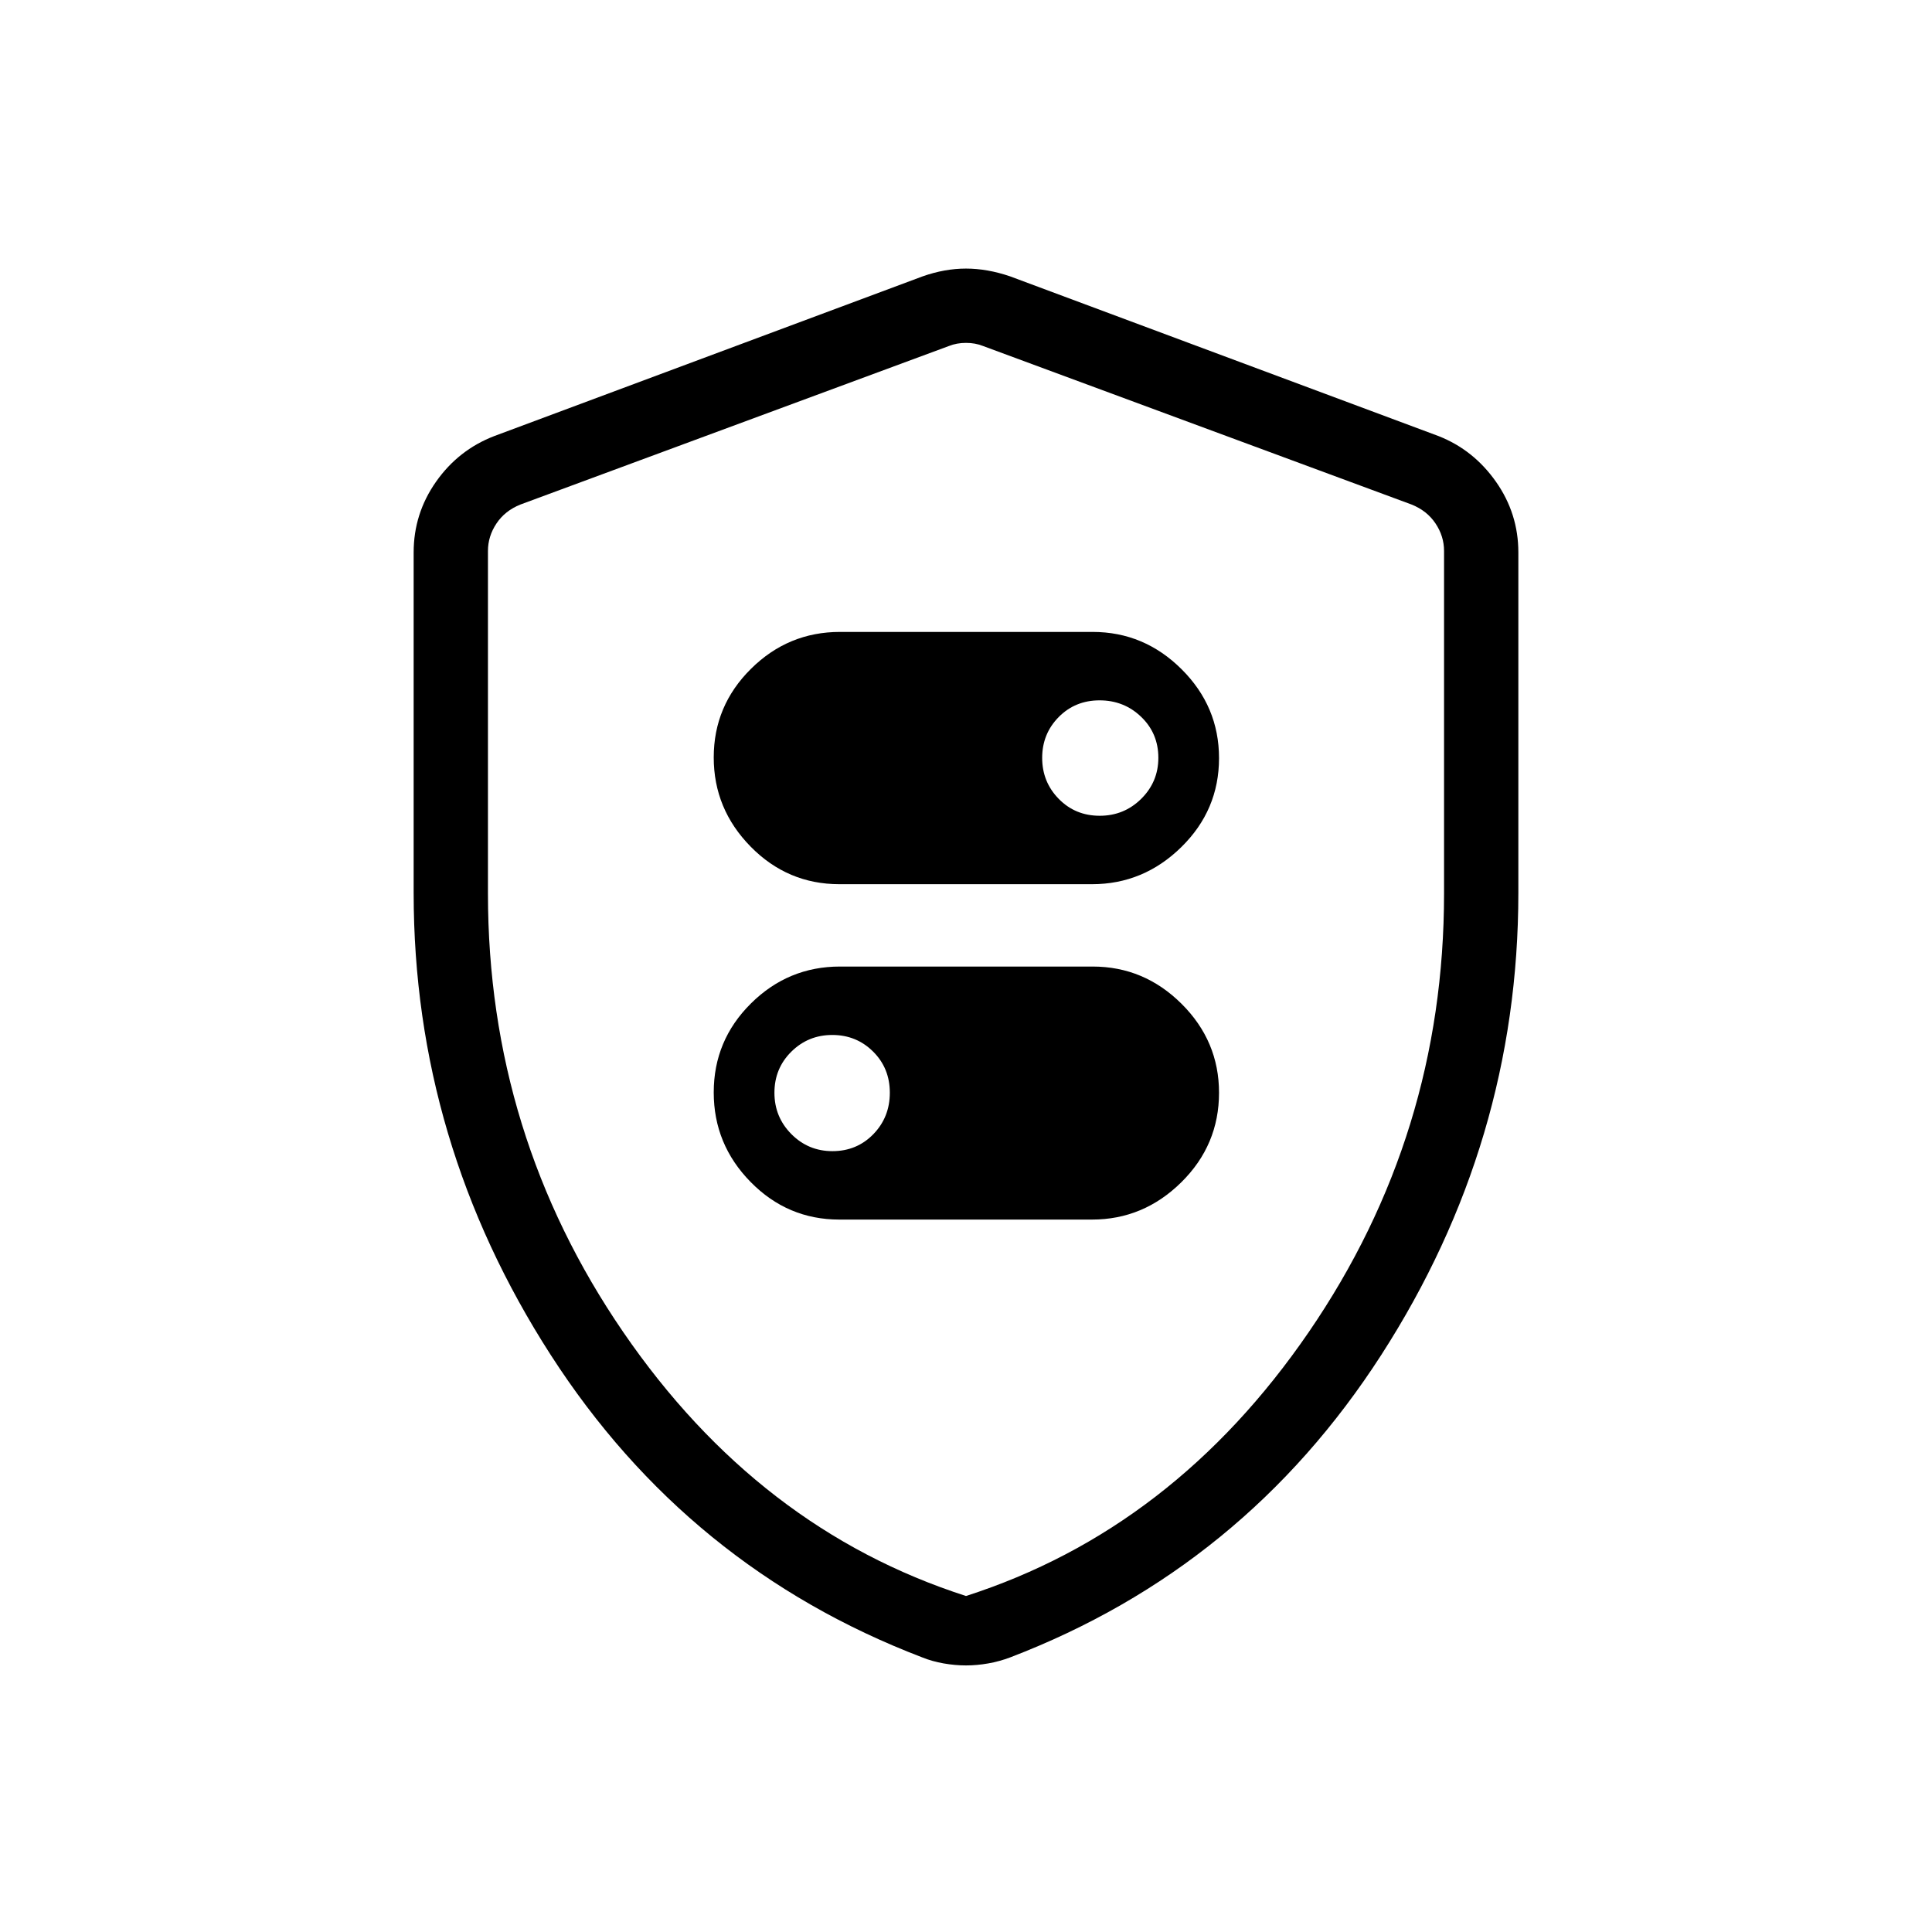 <svg xmlns="http://www.w3.org/2000/svg" height="24" viewBox="0 -960 960 960" width="24"><path d="M417.08-520.65h125.54q25.57 0 44.34-18.4 18.77-18.4 18.77-44.23 0-25.68-18.62-44.2Q568.5-646 542.92-646H417.38q-25.73 0-44.23 18.34-18.5 18.33-18.5 44.01 0 25.67 18.35 44.34 18.34 18.66 44.08 18.66Zm129.36-34q-12.13 0-20.36-8.4-8.23-8.4-8.23-20.36 0-11.96 8.2-20.28 8.2-8.31 20.33-8.31 12.13 0 20.66 8.2 8.54 8.21 8.54 20.34 0 11.96-8.51 20.38-8.51 8.43-20.63 8.43ZM417.08-354h125.54q25.57 0 44.34-18.51 18.77-18.51 18.77-44.51 0-25.67-18.62-44.19-18.61-18.52-44.19-18.52H417.38q-25.73 0-44.23 18.33-18.5 18.34-18.5 44.21T373-372.66Q391.34-354 417.08-354Zm-3.46-34q-11.97 0-20.39-8.47-8.42-8.48-8.42-20.56 0-12.08 8.39-20.39 8.4-8.31 20.36-8.31 11.97 0 20.28 8.25t8.31 20.44q0 12.19-8.2 20.62-8.2 8.42-20.33 8.42ZM480-132.46q-5.43 0-11.13-1-5.7-1-10.64-3-116.42-44.5-184.56-150.25-68.13-105.75-68.13-229.59v-169.21q0-19.28 11.12-35.11 11.12-15.83 28.92-22.69l212.92-79.38q10.94-3.85 21.5-3.85t21.88 3.85l212.93 79.38q17.41 6.86 28.53 22.69 11.12 15.83 11.12 35.11v169.21q0 123.84-68.13 229.59-68.14 105.75-184.35 150.25-5.27 2-10.91 3-5.64 1-11.07 1Zm0-34.5q103.17-33.15 170.35-131.18 67.19-98.04 67.19-217.86v-170.23q0-7.31-4.23-13.65-4.23-6.35-11.93-9.43l-212.92-78.77q-3.84-1.54-8.46-1.54-4.62 0-8.46 1.54l-212.92 78.77q-7.7 3.08-11.93 9.43-4.23 6.34-4.23 13.65V-516q0 119.82 67.19 217.86Q376.83-200.11 480-166.96Zm0-311.39Z"/></svg>